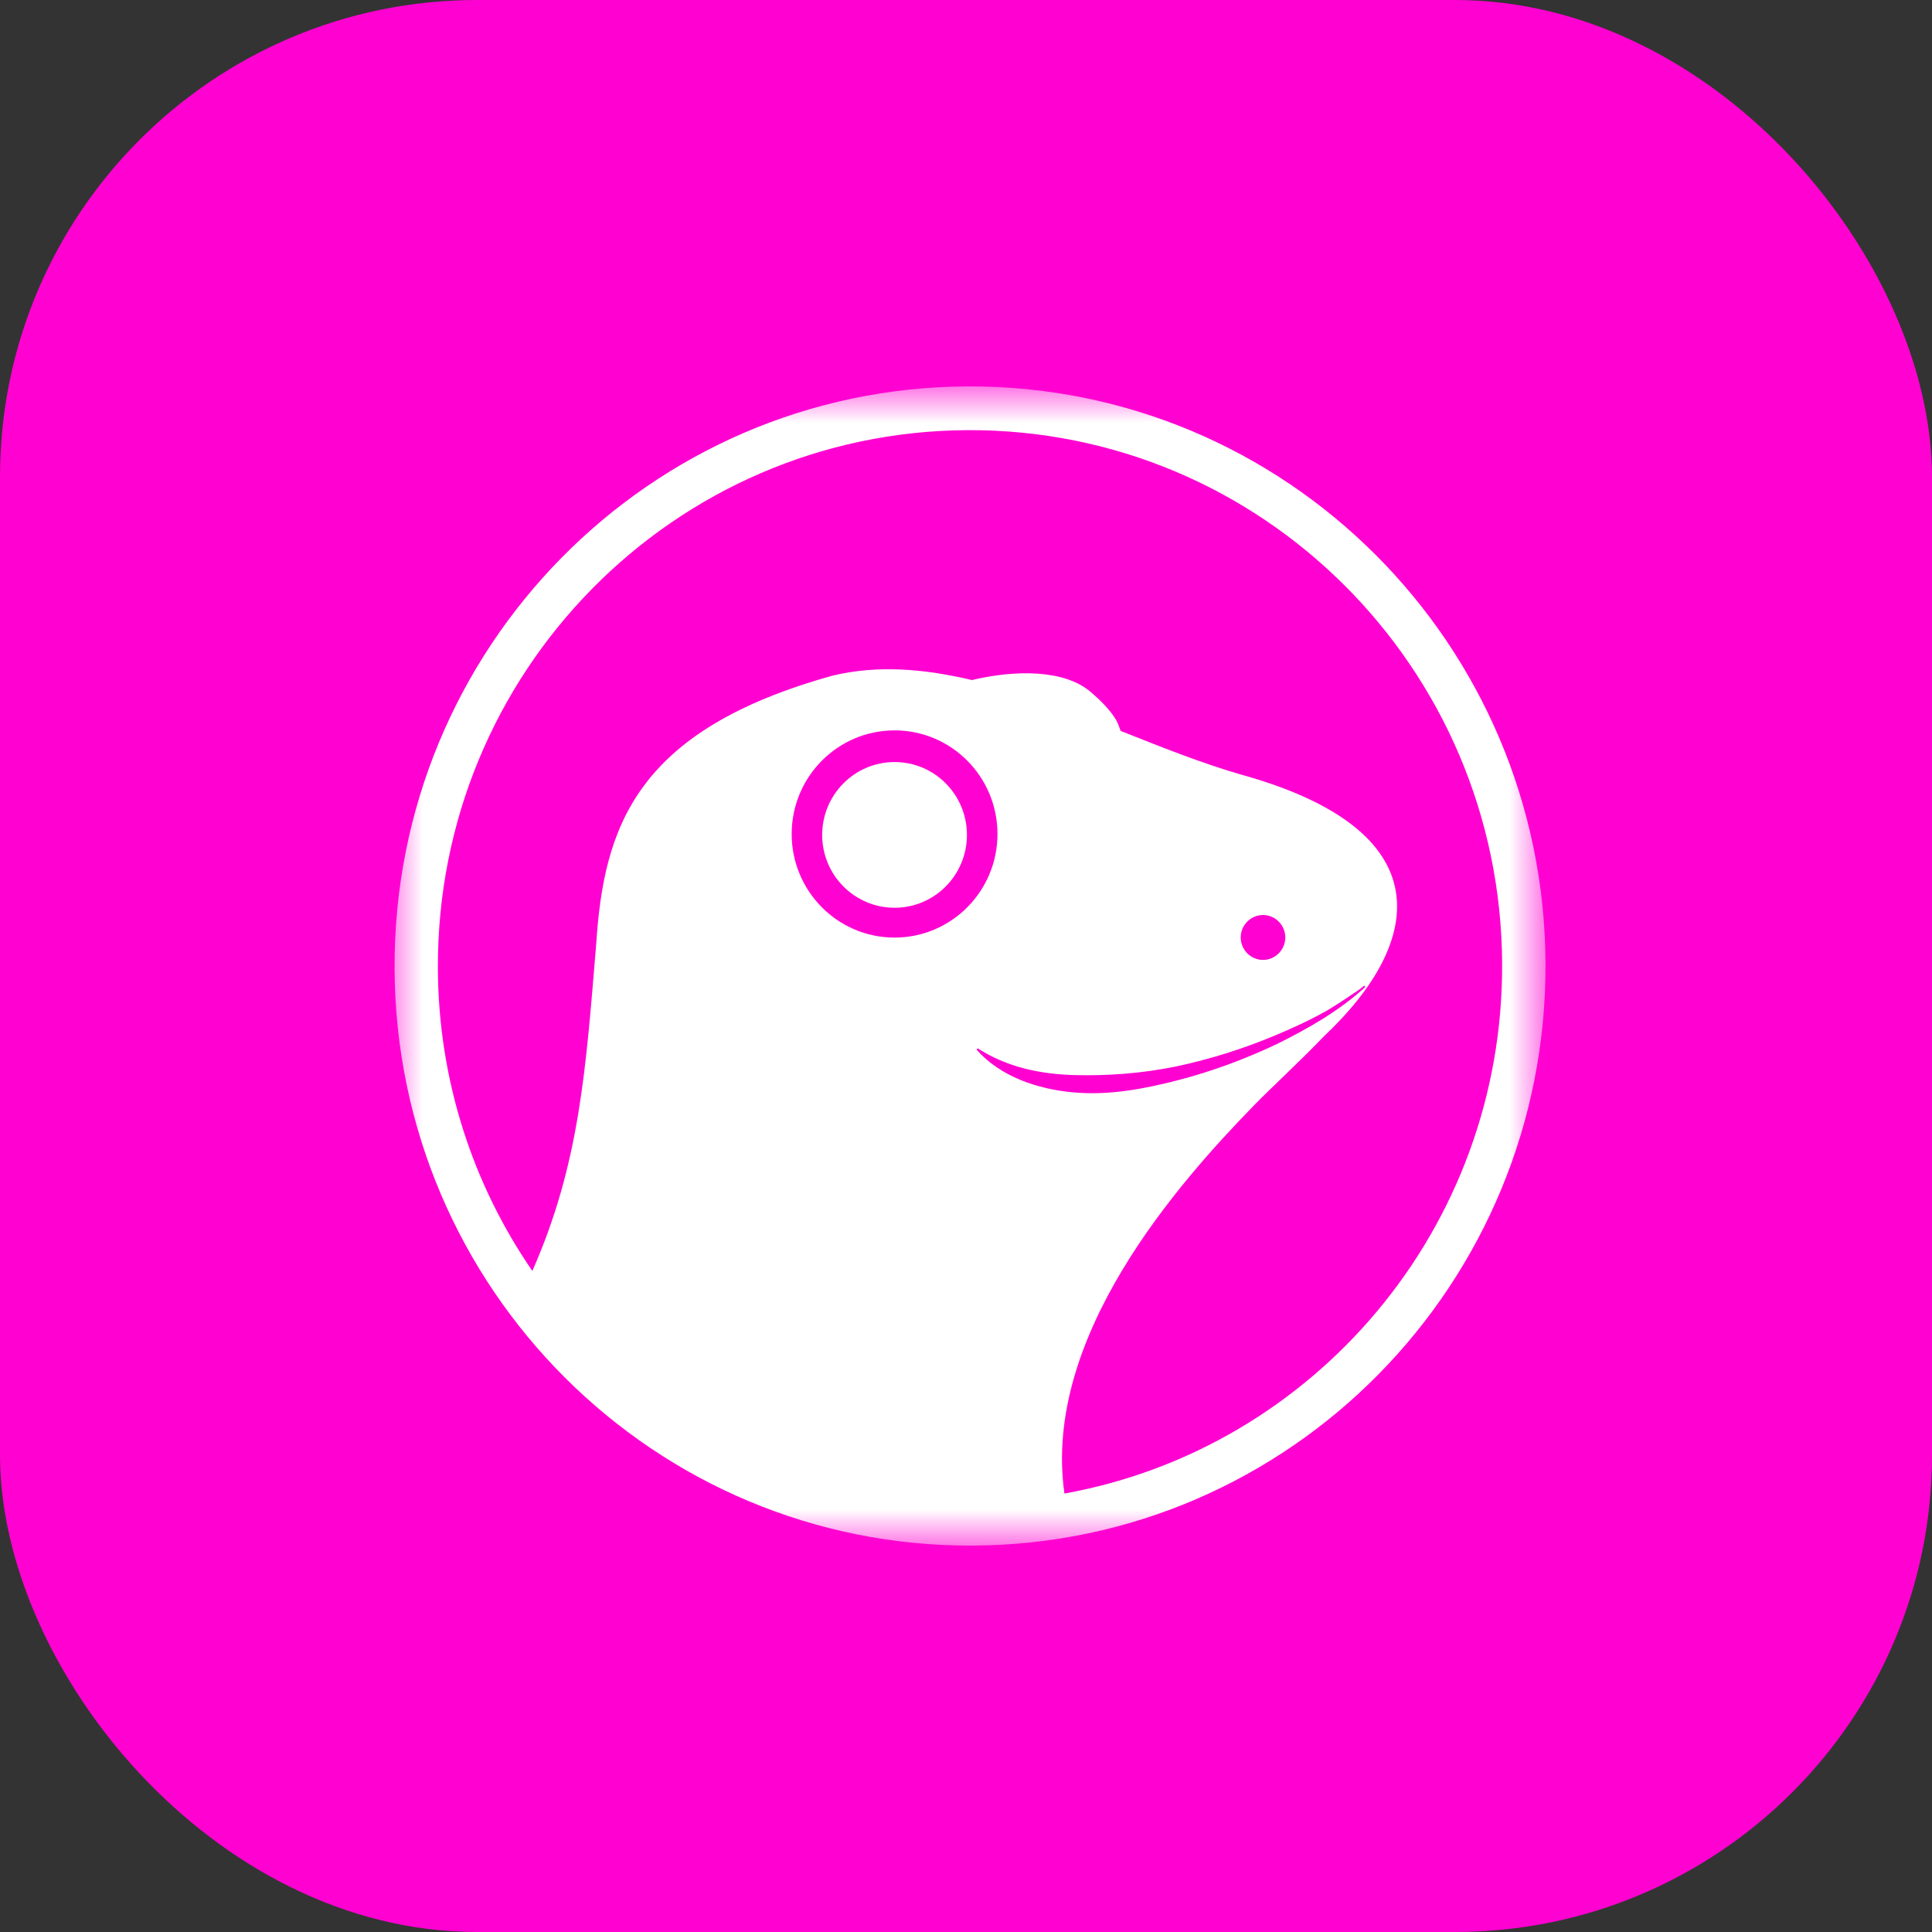 <?xml version="1.0" encoding="UTF-8" standalone="no"?>

<svg width="48" height="48" viewBox="0 0 48 48" fill="none" xmlns="http://www.w3.org/2000/svg">
<rect x="0" y="0" width="48" height="48" fill="#333333" stroke="none"/>
<rect width="48" height="48" rx="11.852" fill="#FF02D1"/>
<g clip-path="url(#clip0_83_291)">
<mask id="mask0_83_291" style="mask-type:luminance" maskUnits="userSpaceOnUse" x="9" y="9" width="30" height="30">
<path d="M38.4 9.6H9.6V38.4H38.4V9.6Z" fill="white"/>
</mask>
<g mask="url(#mask0_83_291)">
<path d="M24.036 9.6C16.14 9.636 9.768 16.112 9.803 24.065C9.839 32.018 16.27 38.435 24.165 38.4C32.061 38.364 38.433 31.888 38.398 23.936C38.362 15.983 31.933 9.565 24.036 9.6ZM22.226 23.294C20.814 23.294 19.669 22.142 19.669 20.72C19.669 19.298 20.814 18.146 22.226 18.146C23.638 18.146 24.782 19.299 24.782 20.72C24.782 22.141 23.637 23.294 22.226 23.294ZM24.264 26.077L24.277 26.061L24.291 26.045C25.021 26.518 25.854 26.686 26.686 26.71C27.519 26.732 28.367 26.669 29.203 26.499C30.036 26.325 30.856 26.067 31.649 25.738C32.093 25.553 32.535 25.351 32.957 25.114C32.96 25.113 32.962 25.111 32.965 25.11C33.227 24.951 33.483 24.783 33.734 24.611C33.789 24.572 33.842 24.53 33.893 24.488L33.899 24.495L33.921 24.521C33.279 25.11 32.513 25.548 31.734 25.934C30.947 26.308 30.126 26.614 29.278 26.834C28.433 27.054 27.552 27.221 26.659 27.139C25.78 27.06 24.854 26.75 24.262 26.078L24.264 26.077ZM30.825 23.294C30.824 22.985 31.071 22.736 31.376 22.733C31.683 22.732 31.93 22.98 31.933 23.288C31.933 23.596 31.686 23.848 31.382 23.849C31.076 23.85 30.828 23.601 30.825 23.294ZM26.445 37.105C25.893 33.209 29.272 29.392 31.177 27.44C31.61 26.997 32.278 26.387 32.9 25.739C35.373 23.41 35.865 20.627 30.804 19.236C29.844 18.956 28.85 18.56 27.842 18.159C27.811 18.066 27.775 17.977 27.733 17.894C27.617 17.694 27.415 17.463 27.109 17.201C26.451 16.626 25.215 16.641 24.148 16.896C22.968 16.616 21.804 16.516 20.686 16.786C15.79 18.145 15.003 20.549 14.813 23.447C14.554 26.578 14.402 28.911 13.226 31.576C11.757 29.443 10.891 26.855 10.879 24.062C10.846 16.708 16.739 10.72 24.04 10.687C31.342 10.654 37.287 16.589 37.32 23.942C37.35 30.51 32.651 35.99 26.445 37.107L26.445 37.105Z" fill="white"/>
<path d="M24.023 20.743C24.023 21.744 23.218 22.553 22.226 22.553C21.233 22.553 20.427 21.744 20.427 20.743C20.427 19.743 21.233 18.933 22.226 18.933C23.219 18.933 24.023 19.743 24.023 20.743Z" fill="white"/>
</g>
</g>
<defs>
<clipPath id="clip0_83_291">
<rect width="28.8" height="28.8" fill="white" transform="translate(9.6 9.6)"/>
</clipPath>
</defs>
</svg>

